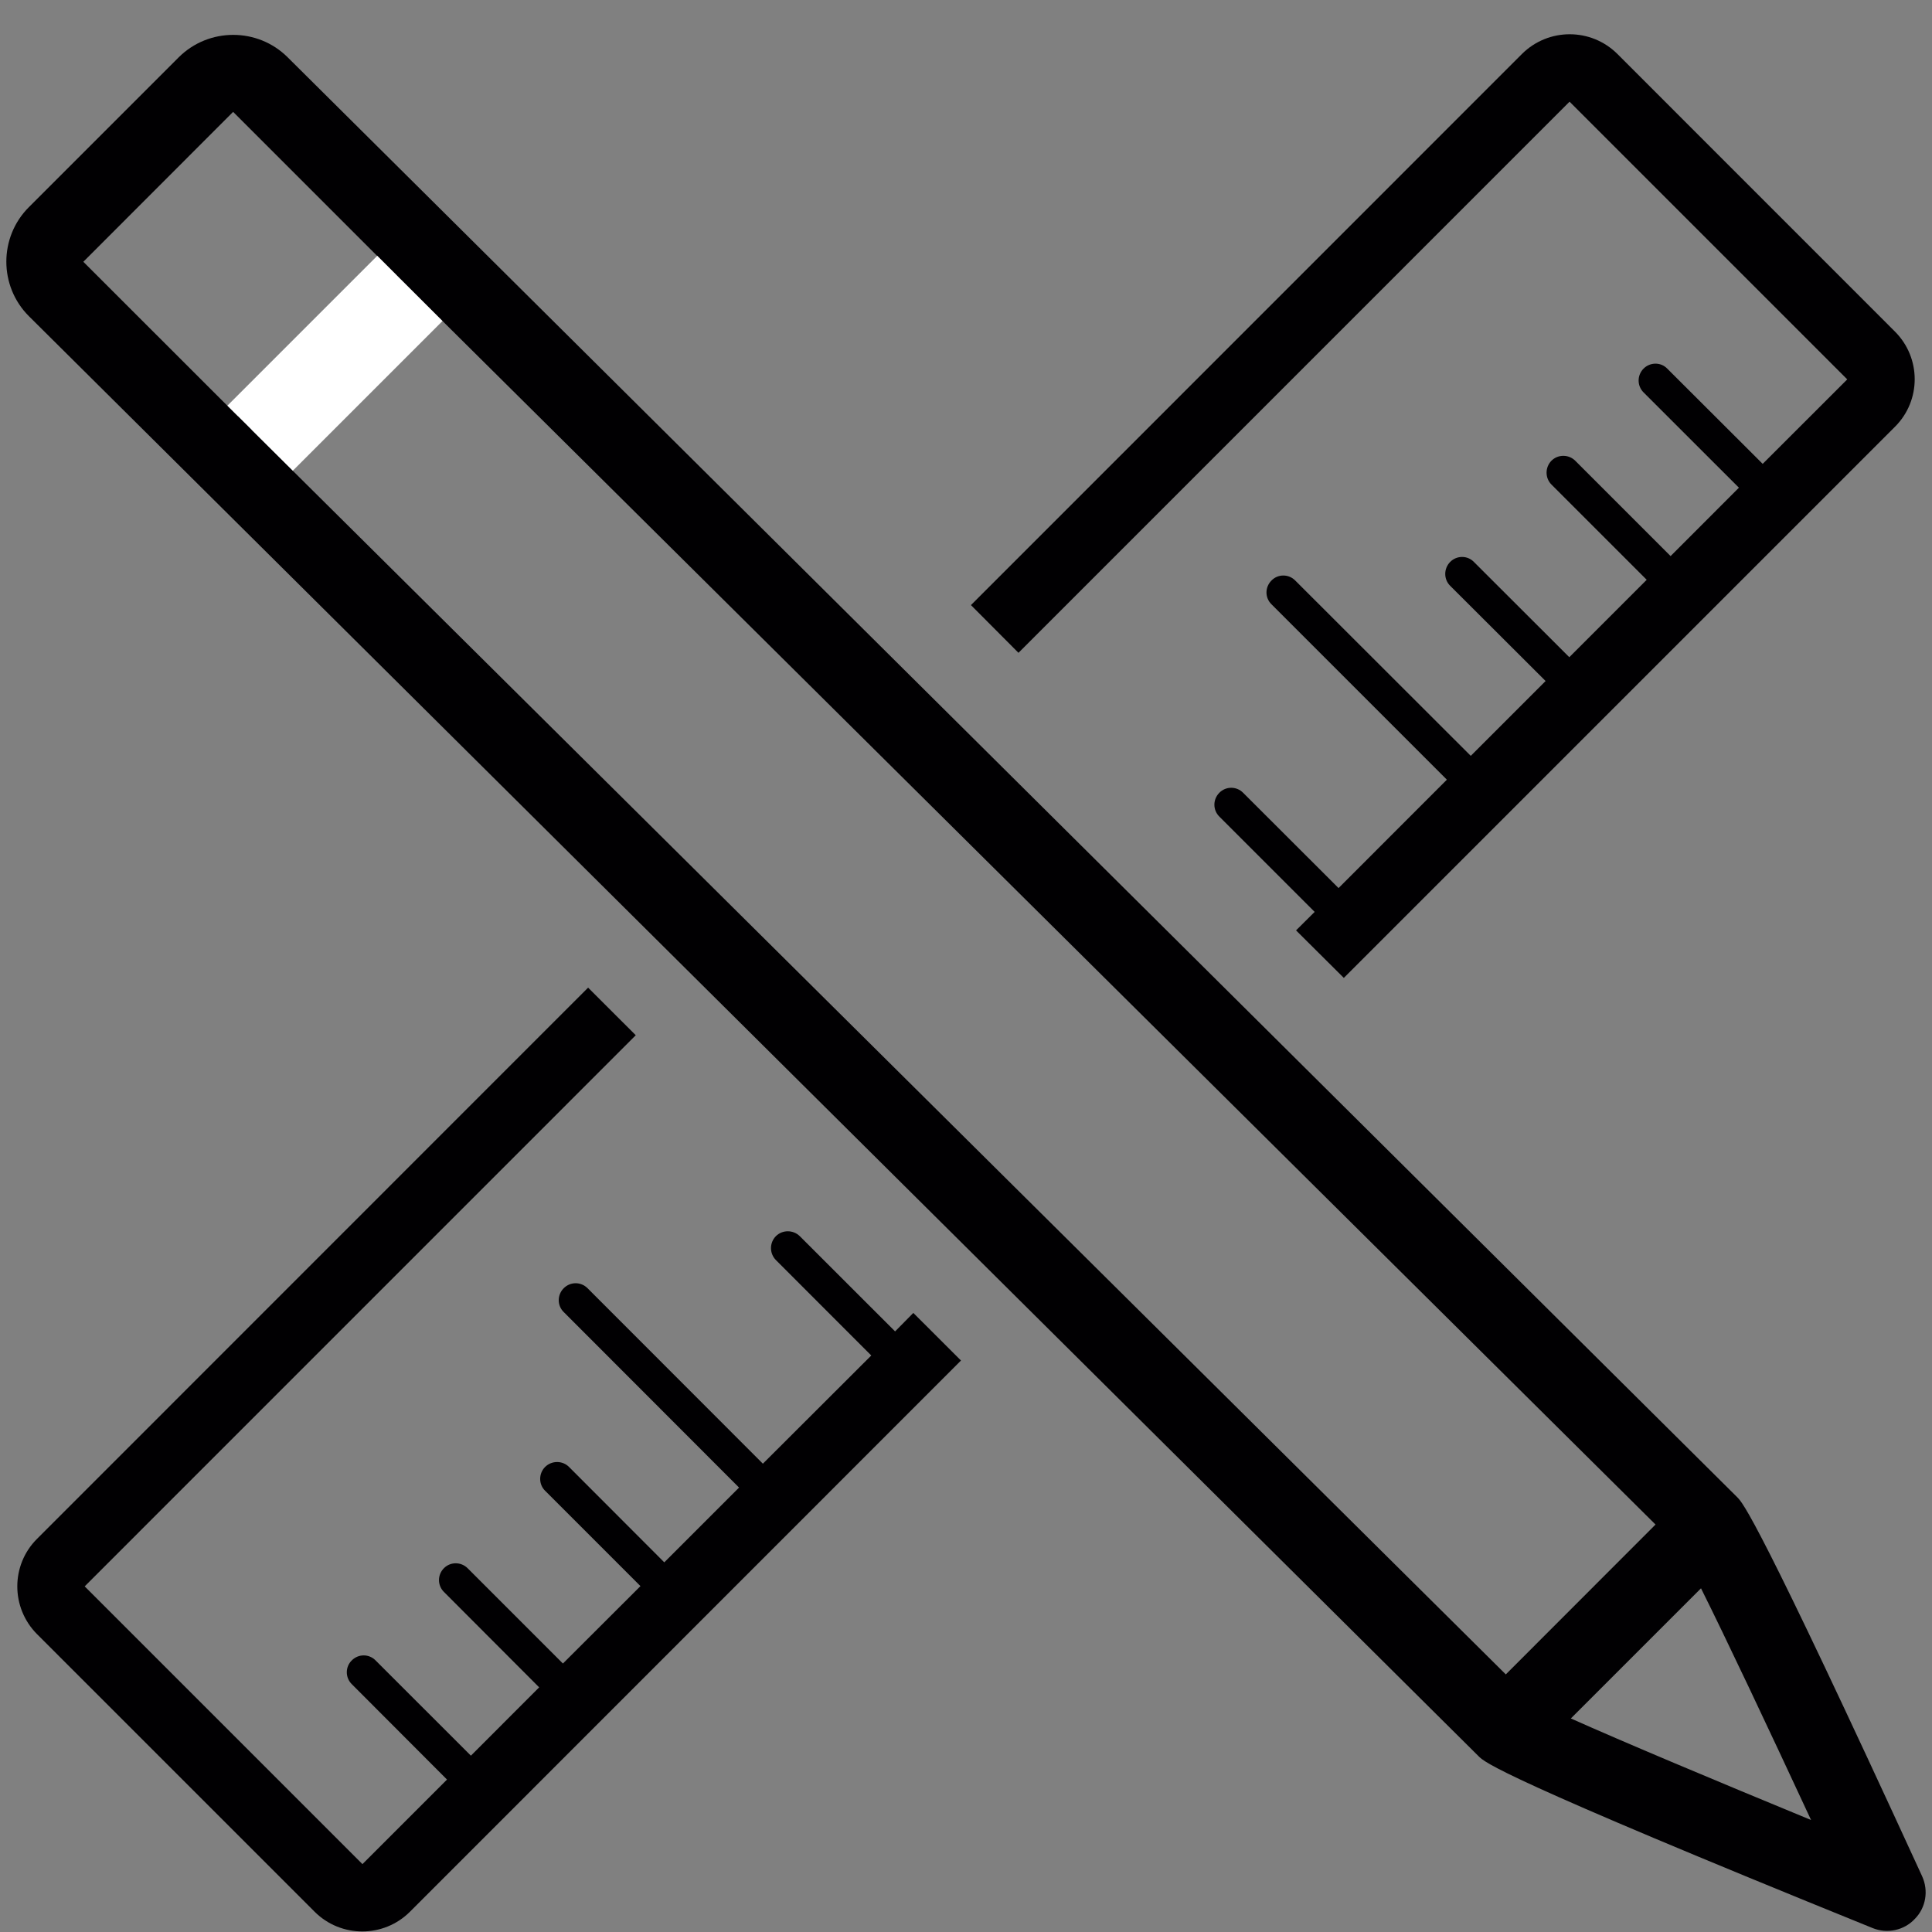 <?xml version="1.0" encoding="utf-8"?>
<!-- Generator: Adobe Illustrator 16.0.0, SVG Export Plug-In . SVG Version: 6.00 Build 0)  -->
<!DOCTYPE svg PUBLIC "-//W3C//DTD SVG 1.1//EN" "http://www.w3.org/Graphics/SVG/1.1/DTD/svg11.dtd">
<svg version="1.1" id="Capa_1" xmlns="http://www.w3.org/2000/svg" xmlns:xlink="http://www.w3.org/1999/xlink" x="0px" y="0px"
	 width="30px" height="30px" viewBox="5 5 30 30" enable-background="new 5 5 30 30" xml:space="preserve">
<rect x="5" y="5" width="30" height="30" fill="#808080" stroke="none"/>
<g>
	<g>
		<g>
			<path fill="#010002" d="M29.372,6.579l4.312,4.312l-1.313,1.312l-1.482-1.479c-0.099-0.103-0.265-0.103-0.368,0
				c-0.102,0.103-0.102,0.267,0,0.369l1.481,1.48l-1.061,1.062l-1.481-1.481c-0.102-0.101-0.268-0.101-0.369,0
				c-0.101,0.103-0.101,0.269,0,0.37l1.479,1.479l-1.202,1.202l-1.481-1.479c-0.1-0.104-0.268-0.103-0.369,0s-0.102,0.269,0,0.37
				l1.482,1.479l-1.162,1.162l-2.726-2.723c-0.101-0.103-0.268-0.103-0.368,0c-0.104,0.104-0.104,0.268,0,0.37l2.723,2.723
				l-1.682,1.683l-1.482-1.48c-0.102-0.103-0.267-0.103-0.369,0s-0.103,0.268,0,0.37l1.48,1.48l-0.289,0.287l0.742,0.738
				l8.557-8.557c0.41-0.407,0.41-1.071,0-1.48l-4.309-4.31c-0.409-0.408-1.072-0.408-1.482,0l-8.556,8.558l0.738,0.741L29.372,6.579
				z"/>
			<path fill="#010002" d="M18.899,25.674l-1.48-1.479c-0.104-0.101-0.269-0.101-0.371,0c-0.102,0.104-0.101,0.268,0,0.371
				l1.481,1.482l-1.683,1.68l-2.722-2.724c-0.103-0.104-0.268-0.104-0.371,0c-0.102,0.102-0.103,0.268,0,0.369l2.723,2.726
				l-1.161,1.161l-1.48-1.482c-0.101-0.101-0.267-0.101-0.37,0c-0.103,0.102-0.103,0.271,0,0.371l1.48,1.48l-1.204,1.202
				l-1.478-1.478c-0.103-0.104-0.269-0.104-0.37-0.002c-0.103,0.104-0.101,0.268,0,0.368l1.479,1.482l-1.06,1.061l-1.48-1.479
				c-0.102-0.104-0.267-0.104-0.37,0c-0.103,0.101-0.102,0.267,0,0.368l1.479,1.482l-1.313,1.313l-4.313-4.313l8.557-8.558
				l-0.74-0.739l-8.557,8.559c-0.409,0.407-0.408,1.07,0,1.48l4.311,4.311c0.408,0.407,1.071,0.407,1.479,0l8.557-8.56l-0.74-0.739
				L18.899,25.674z"/>
			<path fill="#010002" d="M34.847,34.135c-2.559-5.574-2.785-5.798-2.87-5.885L9.468,5.891c-0.466-0.466-1.227-0.466-1.694,0
				L5.448,8.217c-0.466,0.466-0.466,1.226,0,1.692l22.51,22.36c0.096,0.097,0.32,0.32,6.12,2.67
				c0.227,0.092,0.489,0.036,0.655-0.142C34.907,34.621,34.948,34.358,34.847,34.135z M8.907,11.676l-0.68-0.679L6.294,9.065
				L8.62,6.737l2.612,2.612L8.907,11.676 M11.152,9.271l19.555,19.402L28.382,31L8.693,11.463 M29.392,31.684l2.021-2.021
				c0.386,0.773,1.036,2.149,1.709,3.598C31.63,32.646,30.201,32.046,29.392,31.684z"/>
		</g>
	</g>
	<polyline fill="#FFFFFF" points="9.547,12.309 11.871,9.985 10.858,8.972 8.531,11.299 	"/>
</g>
</svg>
